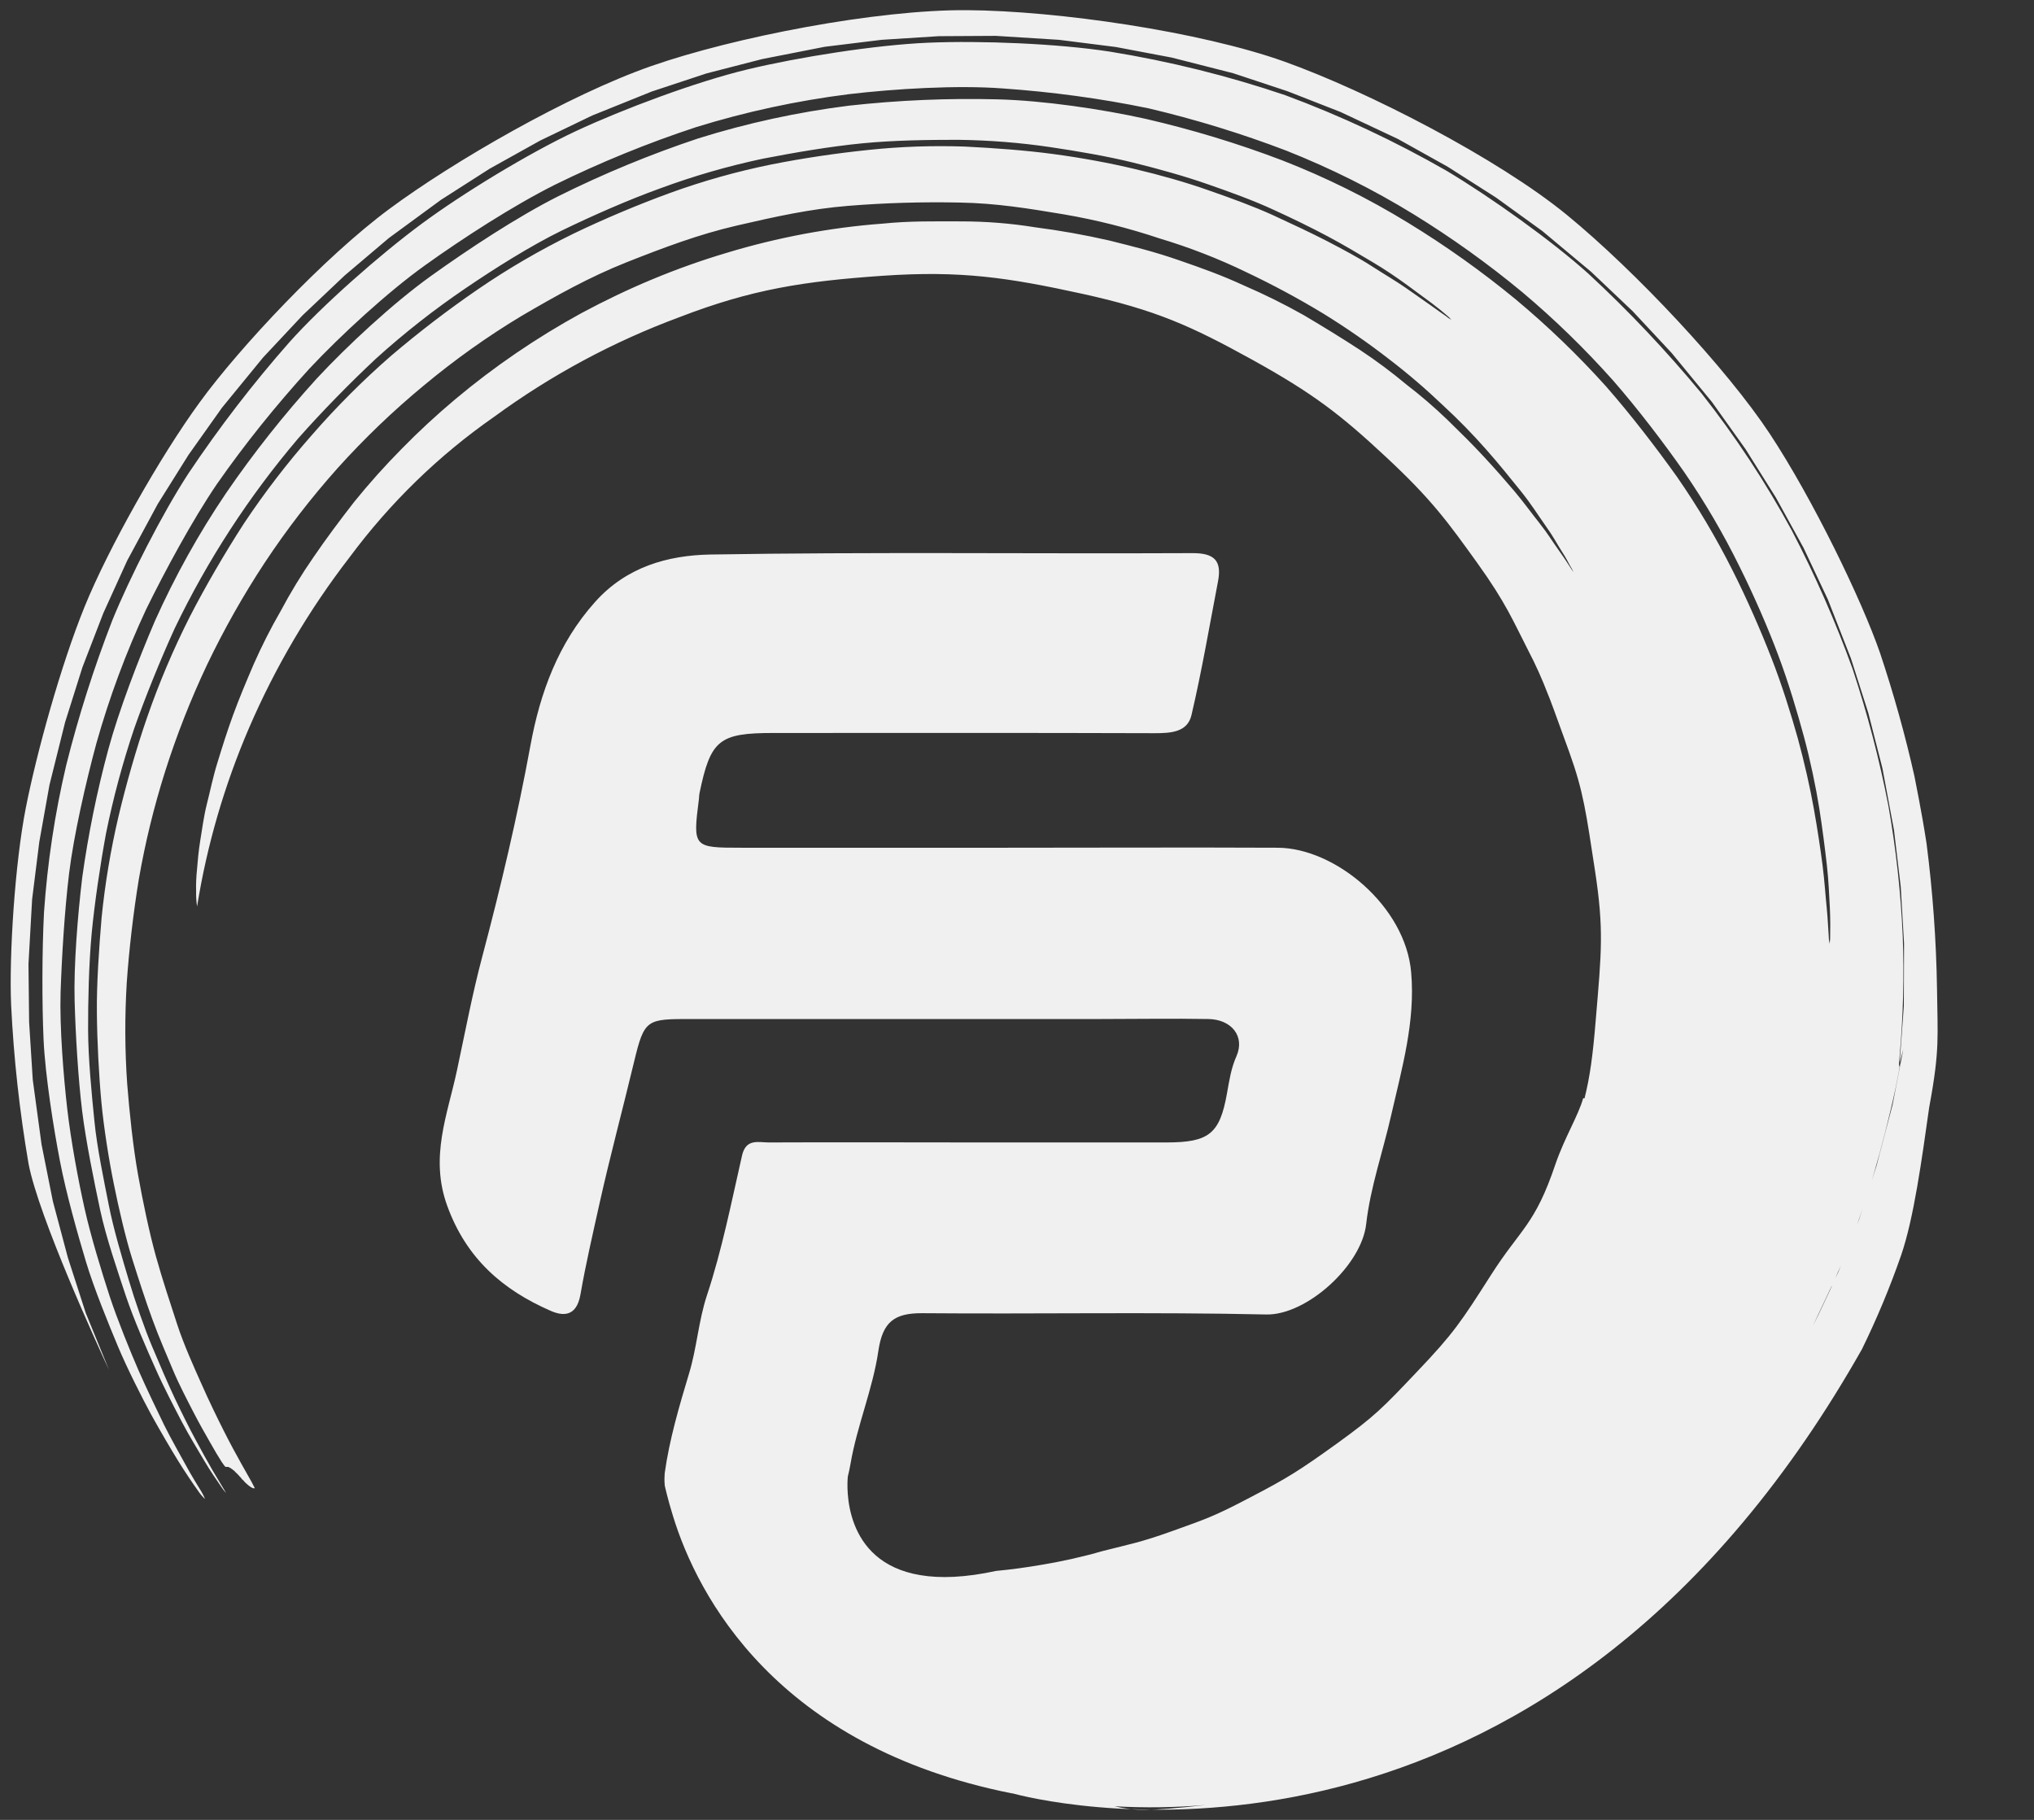 <svg width="19" height="17" viewBox="0 0 19 17" fill="none" xmlns="http://www.w3.org/2000/svg">
<rect x="0" y="0" width="19" height="17" fill="#333333" stroke="none"/>
<path d="M18.094 9.237C18.087 8.782 18.054 8.328 17.996 7.877C17.949 7.572 17.892 7.3 17.884 7.255C17.797 6.866 17.689 6.481 17.563 6.103C17.39 5.601 16.931 4.657 16.532 4.052C16.132 3.446 15.282 2.537 14.637 2.008C13.992 1.48 12.778 0.854 11.994 0.574C11.21 0.295 9.878 0.1 9.032 0.095C8.186 0.089 6.859 0.347 6.087 0.616C5.314 0.885 4.235 1.508 3.634 1.954C3.032 2.4 2.241 3.242 1.867 3.756C1.492 4.269 1.011 5.124 0.79 5.668C0.569 6.212 0.343 7.028 0.241 7.547C0.139 8.066 0.084 8.927 0.104 9.388C0.128 9.886 0.183 10.382 0.267 10.873C0.364 11.373 0.915 12.575 1.018 12.796L0.801 12.265L0.634 11.748L0.494 11.222L0.388 10.69L0.306 10.086L0.272 9.547L0.266 9.005L0.3 8.401L0.367 7.865L0.462 7.333L0.608 6.747L0.77 6.233L0.965 5.728L1.188 5.237L1.474 4.707L1.761 4.249L2.074 3.808L2.457 3.34L2.826 2.946L3.219 2.574L3.632 2.224L4.119 1.867L4.574 1.576L5.046 1.313L5.532 1.079L6.088 0.855L6.599 0.686L7.119 0.552L7.704 0.437L8.235 0.372L8.768 0.338L9.302 0.335L9.893 0.372L10.423 0.439L10.946 0.538L11.519 0.684L12.026 0.852L12.522 1.046L13.058 1.298L13.524 1.558L13.974 1.845L14.407 2.158L14.863 2.539L15.251 2.907L15.616 3.298L15.993 3.757L16.305 4.195L16.589 4.648L16.847 5.117L17.075 5.601L17.29 6.151L17.452 6.659L17.584 7.176L17.692 7.754L17.755 8.282L17.786 8.813L17.784 9.397L17.745 9.927L17.779 9.802L17.737 10.018L17.678 10.323L17.53 10.886L17.483 11.033C17.491 11.005 17.5 10.978 17.507 10.953C17.569 10.746 17.655 10.411 17.709 10.155C17.717 10.112 17.727 10.066 17.736 10.017C17.778 9.774 17.721 10.116 17.745 9.865C17.778 9.493 17.788 9.12 17.774 8.747C17.756 8.337 17.711 7.93 17.64 7.527C17.556 7.093 17.444 6.666 17.305 6.247C17.145 5.805 16.956 5.374 16.739 4.958C16.494 4.506 16.211 4.076 15.893 3.673C15.566 3.278 15.214 2.905 14.838 2.557C14.494 2.247 13.922 1.84 13.514 1.596C13.031 1.319 12.526 1.082 12.005 0.889C11.471 0.708 10.922 0.572 10.366 0.482C9.881 0.407 9.161 0.378 8.669 0.399C8.176 0.42 7.458 0.534 6.98 0.649C6.502 0.764 5.82 1.019 5.379 1.225C4.939 1.431 4.318 1.809 3.934 2.094C3.55 2.378 3.013 2.85 2.703 3.197C2.362 3.584 2.047 3.994 1.76 4.423C1.515 4.798 1.21 5.399 1.049 5.795C0.878 6.236 0.734 6.687 0.619 7.146C0.512 7.599 0.443 8.059 0.411 8.523C0.392 8.897 0.392 9.371 0.407 9.712C0.423 10.052 0.502 10.547 0.56 10.846C0.617 11.145 0.727 11.533 0.803 11.786C0.879 12.039 1.017 12.374 1.102 12.578C1.187 12.781 1.33 13.063 1.412 13.214C1.495 13.364 1.6 13.543 1.662 13.643C1.724 13.744 1.81 13.871 1.848 13.923C1.867 13.952 1.889 13.979 1.915 14.003C1.906 13.979 1.895 13.956 1.882 13.935C1.856 13.892 1.784 13.777 1.737 13.689C1.689 13.6 1.598 13.443 1.533 13.311C1.469 13.179 1.37 12.974 1.294 12.801C1.218 12.627 1.097 12.329 1.025 12.111C0.954 11.893 0.849 11.553 0.791 11.293C0.732 11.032 0.662 10.653 0.628 10.357C0.594 10.061 0.556 9.597 0.566 9.269C0.577 8.942 0.603 8.505 0.646 8.154C0.689 7.804 0.802 7.307 0.9 6.945C1.021 6.515 1.177 6.095 1.366 5.69C1.54 5.336 1.796 4.86 2.026 4.522C2.29 4.144 2.579 3.785 2.889 3.445C3.177 3.137 3.622 2.727 3.972 2.477C4.321 2.227 4.792 1.922 5.181 1.727C5.608 1.517 6.049 1.337 6.501 1.188C6.966 1.044 7.444 0.941 7.927 0.88C8.359 0.829 8.937 0.794 9.365 0.826C9.824 0.858 10.279 0.919 10.729 1.012C11.166 1.115 11.596 1.247 12.015 1.407C12.429 1.571 12.828 1.77 13.207 2.003C13.561 2.221 13.9 2.464 14.221 2.73C14.523 2.984 14.806 3.26 15.069 3.555C15.301 3.821 15.544 4.14 15.732 4.409C15.926 4.691 16.099 4.987 16.25 5.294C16.384 5.563 16.518 5.871 16.611 6.121C16.705 6.37 16.791 6.659 16.851 6.882C16.911 7.104 16.964 7.36 16.994 7.549C17.024 7.739 17.048 7.932 17.065 8.08C17.082 8.228 17.087 8.377 17.093 8.48C17.098 8.583 17.097 8.682 17.096 8.735C17.097 8.762 17.095 8.789 17.091 8.816C17.085 8.789 17.082 8.762 17.082 8.735C17.078 8.683 17.074 8.584 17.064 8.482C17.053 8.38 17.044 8.233 17.025 8.084C17.006 7.936 16.978 7.748 16.944 7.558C16.911 7.369 16.855 7.121 16.794 6.898C16.732 6.676 16.644 6.393 16.547 6.146C16.451 5.898 16.318 5.593 16.183 5.326C16.031 5.024 15.858 4.732 15.665 4.454C15.474 4.186 15.236 3.876 15.002 3.609C14.741 3.319 14.459 3.047 14.159 2.797C13.841 2.535 13.505 2.296 13.153 2.081C12.779 1.852 12.384 1.656 11.975 1.497C11.56 1.339 11.134 1.21 10.701 1.11C10.29 1.019 9.749 0.939 9.318 0.928C8.855 0.916 8.391 0.936 7.931 0.987C7.453 1.047 6.982 1.149 6.522 1.293C6.075 1.442 5.639 1.622 5.217 1.832C4.828 2.028 4.373 2.329 4.023 2.58C3.672 2.832 3.245 3.228 2.958 3.537C2.652 3.874 2.369 4.231 2.112 4.606C1.856 4.984 1.634 5.384 1.447 5.801C1.292 6.163 1.109 6.64 1.011 7.003C0.905 7.396 0.824 7.795 0.768 8.198C0.726 8.549 0.688 9.019 0.697 9.348C0.706 9.676 0.731 10.079 0.767 10.376C0.804 10.672 0.88 11.04 0.935 11.3C0.99 11.559 1.103 11.886 1.175 12.104C1.248 12.322 1.372 12.605 1.45 12.779C1.527 12.954 1.629 13.148 1.697 13.279C1.766 13.411 1.858 13.56 1.909 13.647C1.96 13.734 2.033 13.84 2.063 13.883C2.077 13.905 2.092 13.925 2.11 13.945C2.11 13.94 2.097 13.923 2.079 13.891C2.061 13.859 2.027 13.806 1.988 13.739C1.949 13.673 1.879 13.546 1.826 13.447C1.772 13.348 1.693 13.189 1.631 13.058C1.569 12.927 1.488 12.738 1.42 12.576C1.352 12.415 1.261 12.153 1.203 11.958C1.145 11.764 1.059 11.478 1.016 11.256C0.972 11.033 0.906 10.72 0.882 10.473C0.857 10.226 0.824 9.891 0.823 9.623C0.822 9.355 0.83 9.006 0.856 8.722C0.883 8.439 0.936 8.08 0.99 7.787C1.057 7.455 1.145 7.128 1.253 6.807C1.356 6.514 1.498 6.164 1.63 5.874C1.937 5.234 2.325 4.637 2.784 4.097C3.002 3.85 3.27 3.576 3.512 3.35C3.775 3.112 4.054 2.893 4.347 2.694C4.619 2.509 4.953 2.298 5.245 2.155C5.538 2.013 5.869 1.867 6.169 1.759C6.48 1.644 6.799 1.552 7.123 1.483C7.427 1.424 7.757 1.368 8.053 1.339C8.349 1.31 8.67 1.306 8.952 1.306C9.239 1.31 9.525 1.332 9.809 1.374C10.072 1.413 10.346 1.46 10.585 1.519C10.825 1.578 11.07 1.647 11.282 1.721C11.495 1.795 11.709 1.873 11.891 1.957C12.073 2.04 12.247 2.125 12.401 2.207C12.555 2.289 12.695 2.373 12.819 2.447C12.944 2.521 13.054 2.597 13.146 2.664C13.238 2.731 13.314 2.788 13.374 2.832C13.434 2.877 13.483 2.918 13.513 2.944C13.529 2.957 13.544 2.971 13.557 2.987C13.539 2.978 13.522 2.966 13.507 2.953C13.473 2.931 13.427 2.896 13.364 2.852C13.302 2.808 13.224 2.754 13.133 2.69C13.041 2.626 12.931 2.562 12.81 2.484C12.689 2.406 12.547 2.331 12.394 2.251C12.24 2.172 12.069 2.092 11.889 2.009C11.708 1.927 11.5 1.851 11.29 1.778C11.081 1.704 10.842 1.636 10.605 1.58C10.367 1.523 10.102 1.474 9.84 1.439C9.579 1.404 9.291 1.383 9.01 1.369C8.712 1.359 8.414 1.369 8.118 1.4C7.825 1.43 7.502 1.477 7.202 1.537C6.883 1.602 6.569 1.69 6.263 1.801C5.966 1.909 5.642 2.045 5.352 2.185C5.044 2.336 4.748 2.508 4.465 2.702C4.185 2.894 3.915 3.101 3.655 3.322C3.392 3.551 3.144 3.799 2.915 4.062C2.684 4.324 2.471 4.601 2.278 4.891C2.102 5.163 1.915 5.484 1.771 5.765C1.618 6.068 1.485 6.381 1.374 6.702C1.273 6.992 1.175 7.339 1.107 7.626C1.034 7.938 0.981 8.254 0.949 8.573C0.925 8.854 0.902 9.194 0.905 9.459C0.907 9.724 0.924 10.049 0.947 10.294C0.97 10.539 1.019 10.844 1.064 11.063C1.108 11.283 1.174 11.566 1.234 11.756C1.294 11.947 1.363 12.16 1.423 12.323C1.482 12.487 1.562 12.669 1.617 12.801C1.672 12.932 1.751 13.083 1.803 13.184C1.854 13.284 1.921 13.402 1.959 13.468C1.996 13.535 2.049 13.623 2.07 13.655C2.091 13.687 2.104 13.703 2.109 13.703C2.113 13.703 2.112 13.703 2.115 13.703C2.118 13.703 2.119 13.703 2.122 13.703C2.125 13.703 2.128 13.703 2.13 13.703C2.133 13.703 2.136 13.703 2.138 13.706C2.141 13.707 2.144 13.708 2.146 13.71L2.154 13.714C2.157 13.716 2.16 13.718 2.163 13.721C2.166 13.722 2.169 13.723 2.171 13.726C2.173 13.728 2.177 13.731 2.179 13.733C2.183 13.735 2.186 13.738 2.189 13.74C2.192 13.743 2.194 13.746 2.197 13.749C2.201 13.752 2.204 13.755 2.206 13.758L2.216 13.767C2.218 13.77 2.221 13.773 2.225 13.777C2.227 13.78 2.23 13.783 2.234 13.786C2.234 13.789 2.239 13.792 2.242 13.795C2.245 13.798 2.248 13.802 2.251 13.805C2.254 13.808 2.257 13.812 2.259 13.816C2.263 13.819 2.266 13.823 2.27 13.826C2.272 13.829 2.275 13.832 2.278 13.834C2.281 13.838 2.284 13.841 2.287 13.845C2.289 13.848 2.293 13.85 2.295 13.853L2.305 13.861C2.307 13.863 2.311 13.866 2.313 13.869C2.315 13.871 2.319 13.874 2.322 13.876C2.325 13.879 2.328 13.881 2.331 13.883C2.334 13.885 2.337 13.887 2.34 13.889C2.342 13.892 2.345 13.893 2.348 13.894C2.35 13.896 2.353 13.897 2.356 13.898C2.359 13.899 2.361 13.9 2.363 13.902C2.366 13.902 2.369 13.902 2.372 13.902C2.374 13.903 2.375 13.903 2.376 13.903C2.377 13.903 2.379 13.903 2.38 13.902C2.38 13.9 2.369 13.88 2.35 13.843C2.33 13.806 2.295 13.745 2.252 13.669C2.209 13.593 2.142 13.469 2.085 13.355C2.028 13.242 1.949 13.08 1.884 12.932C1.818 12.785 1.716 12.559 1.655 12.371C1.594 12.183 1.517 11.954 1.456 11.734C1.395 11.514 1.334 11.224 1.289 10.971C1.244 10.719 1.21 10.402 1.188 10.123C1.166 9.809 1.165 9.494 1.184 9.18C1.205 8.877 1.245 8.529 1.297 8.212C1.356 7.872 1.438 7.537 1.542 7.208C1.65 6.867 1.781 6.534 1.934 6.21C2.092 5.88 2.272 5.561 2.473 5.256C2.678 4.946 2.905 4.652 3.152 4.375C3.402 4.097 3.672 3.838 3.959 3.601C4.246 3.362 4.55 3.145 4.869 2.953C5.191 2.764 5.506 2.588 5.853 2.45C6.2 2.313 6.524 2.19 6.883 2.107C7.242 2.024 7.565 1.952 7.922 1.923C8.268 1.895 8.614 1.885 8.96 1.892C9.31 1.898 9.603 1.947 9.935 2.002C10.24 2.054 10.541 2.13 10.834 2.228C11.111 2.311 11.381 2.416 11.641 2.542C11.888 2.659 12.13 2.789 12.364 2.931C12.576 3.062 12.781 3.204 12.978 3.357C13.153 3.491 13.321 3.635 13.481 3.788C13.621 3.917 13.755 4.054 13.881 4.197C14.011 4.344 14.101 4.458 14.204 4.585C14.307 4.713 14.363 4.806 14.436 4.909C14.51 5.012 14.541 5.075 14.588 5.149C14.636 5.223 14.645 5.247 14.667 5.286C14.679 5.305 14.69 5.325 14.698 5.346C14.652 5.275 14.624 5.229 14.561 5.141C14.498 5.053 14.46 4.987 14.38 4.886C14.299 4.784 14.242 4.703 14.147 4.589C14.051 4.476 13.973 4.387 13.86 4.265C13.746 4.142 13.65 4.048 13.519 3.92C13.398 3.804 13.272 3.695 13.14 3.594C13 3.477 12.855 3.369 12.704 3.269C12.526 3.153 12.368 3.056 12.177 2.943C11.996 2.841 11.81 2.749 11.62 2.667C11.409 2.57 11.241 2.51 11.013 2.431C10.785 2.352 10.6 2.306 10.359 2.246C10.131 2.194 9.901 2.153 9.668 2.123C9.44 2.086 9.208 2.068 8.976 2.068C8.718 2.068 8.504 2.063 8.245 2.089C7.999 2.107 7.754 2.14 7.511 2.185C7.268 2.231 7.028 2.289 6.791 2.361C6.555 2.431 6.322 2.514 6.094 2.609C5.868 2.703 5.647 2.809 5.431 2.925C5.013 3.154 4.618 3.423 4.252 3.73C4.077 3.877 3.909 4.032 3.749 4.196C3.594 4.353 3.447 4.517 3.308 4.689C3.171 4.865 3.048 5.03 2.929 5.204C2.816 5.367 2.713 5.536 2.62 5.711C2.528 5.87 2.445 6.035 2.37 6.204C2.298 6.372 2.234 6.524 2.177 6.68C2.12 6.836 2.076 6.978 2.033 7.118C1.989 7.258 1.964 7.387 1.932 7.512C1.901 7.637 1.889 7.745 1.871 7.849C1.854 7.952 1.847 8.041 1.84 8.125C1.833 8.193 1.83 8.261 1.832 8.329C1.831 8.376 1.834 8.422 1.841 8.468C1.933 7.895 2.096 7.336 2.325 6.803C2.571 6.232 2.887 5.696 3.266 5.205C3.643 4.697 4.099 4.253 4.618 3.892C5.148 3.504 5.73 3.191 6.346 2.963C7.027 2.7 7.515 2.627 8.246 2.576C8.978 2.526 9.417 2.593 10.108 2.744C10.799 2.896 11.126 3.045 11.697 3.36C12.267 3.676 12.518 3.869 12.947 4.269C13.377 4.669 13.526 4.879 13.799 5.258C14.072 5.638 14.138 5.809 14.276 6.077C14.345 6.209 14.406 6.345 14.459 6.484C14.473 6.514 14.524 6.652 14.659 7.026C14.793 7.399 14.816 7.593 14.9 8.138C14.983 8.684 14.96 8.891 14.906 9.53C14.879 9.859 14.852 10.06 14.801 10.261L14.789 10.258C14.742 10.425 14.617 10.622 14.53 10.874C14.337 11.447 14.207 11.472 13.927 11.911C13.647 12.35 13.577 12.456 13.244 12.806C12.911 13.157 12.848 13.224 12.492 13.482C12.135 13.739 12.022 13.809 11.682 13.986C11.342 14.165 11.265 14.189 10.959 14.299C10.654 14.409 10.55 14.425 10.303 14.488C10.113 14.543 9.92 14.586 9.725 14.618C9.586 14.642 9.447 14.661 9.31 14.674H9.307C9.013 14.738 8.781 14.745 8.597 14.714C7.864 14.592 7.913 13.872 7.919 13.801C7.919 13.8 7.919 13.798 7.919 13.796C7.929 13.755 7.938 13.714 7.945 13.673C8.006 13.317 8.153 12.975 8.205 12.619C8.245 12.348 8.354 12.266 8.613 12.267C9.686 12.276 10.759 12.255 11.829 12.279C12.204 12.287 12.72 11.822 12.762 11.432C12.801 11.09 12.918 10.759 12.995 10.419C13.096 9.977 13.222 9.543 13.182 9.084C13.13 8.466 12.473 7.921 11.935 7.919C11.082 7.915 10.23 7.919 9.377 7.919H6.926C6.474 7.919 6.471 7.916 6.529 7.462C6.53 7.444 6.531 7.427 6.534 7.41C6.638 6.91 6.716 6.847 7.227 6.847C8.414 6.847 9.6 6.845 10.787 6.849C10.938 6.849 11.093 6.84 11.13 6.679C11.227 6.265 11.298 5.846 11.378 5.429C11.414 5.238 11.344 5.166 11.139 5.167C9.637 5.174 8.133 5.155 6.631 5.18C6.24 5.188 5.852 5.294 5.558 5.624C5.212 6.01 5.045 6.476 4.956 6.958C4.834 7.624 4.679 8.28 4.506 8.932C4.412 9.285 4.345 9.641 4.269 9.997C4.18 10.415 4.012 10.809 4.178 11.265C4.357 11.757 4.696 12.049 5.142 12.244C5.25 12.292 5.384 12.309 5.422 12.093C5.472 11.805 5.539 11.519 5.602 11.234C5.7 10.796 5.817 10.361 5.922 9.923C6.02 9.516 6.038 9.519 6.464 9.519C7.738 9.519 9.012 9.519 10.287 9.519C10.62 9.519 10.954 9.513 11.288 9.519C11.505 9.523 11.63 9.681 11.551 9.864C11.499 9.98 11.483 10.095 11.461 10.216C11.394 10.593 11.291 10.671 10.9 10.672C10.319 10.672 9.739 10.672 9.16 10.672C8.501 10.672 7.842 10.669 7.182 10.672C7.086 10.672 6.969 10.633 6.932 10.792C6.832 11.23 6.745 11.674 6.604 12.099C6.524 12.341 6.51 12.59 6.436 12.832C6.345 13.135 6.252 13.45 6.209 13.763C6.206 13.798 6.206 13.833 6.209 13.867C6.209 13.868 6.209 13.869 6.209 13.87C6.21 13.872 6.21 13.873 6.209 13.874C6.215 13.901 6.238 14.005 6.286 14.16C6.515 14.909 7.251 16.314 9.45 16.752C9.45 16.752 9.454 16.752 9.456 16.752C9.639 16.802 13.823 17.891 16.869 13.445C17.048 13.184 17.223 12.903 17.393 12.603C17.532 12.319 17.654 12.027 17.758 11.728C17.878 11.379 17.951 10.837 18.021 10.344C18.023 10.337 18.023 10.329 18.025 10.322C18.121 9.802 18.099 9.679 18.094 9.237ZM10.411 16.873C10.695 16.889 10.979 16.885 11.263 16.861C10.712 16.924 10.579 16.913 10.411 16.873ZM17.1 12.04C17.05 12.146 17.013 12.226 16.987 12.28C16.97 12.314 16.948 12.359 16.934 12.386L17.109 12.015L17.111 12.018C17.105 12.025 17.102 12.033 17.1 12.04ZM17.172 11.883L17.143 11.943C17.16 11.905 17.176 11.864 17.196 11.823L17.172 11.883ZM17.367 11.389L17.348 11.437C17.364 11.393 17.381 11.345 17.398 11.296L17.367 11.389Z" fill="#F0F0F0"/>
</svg>
